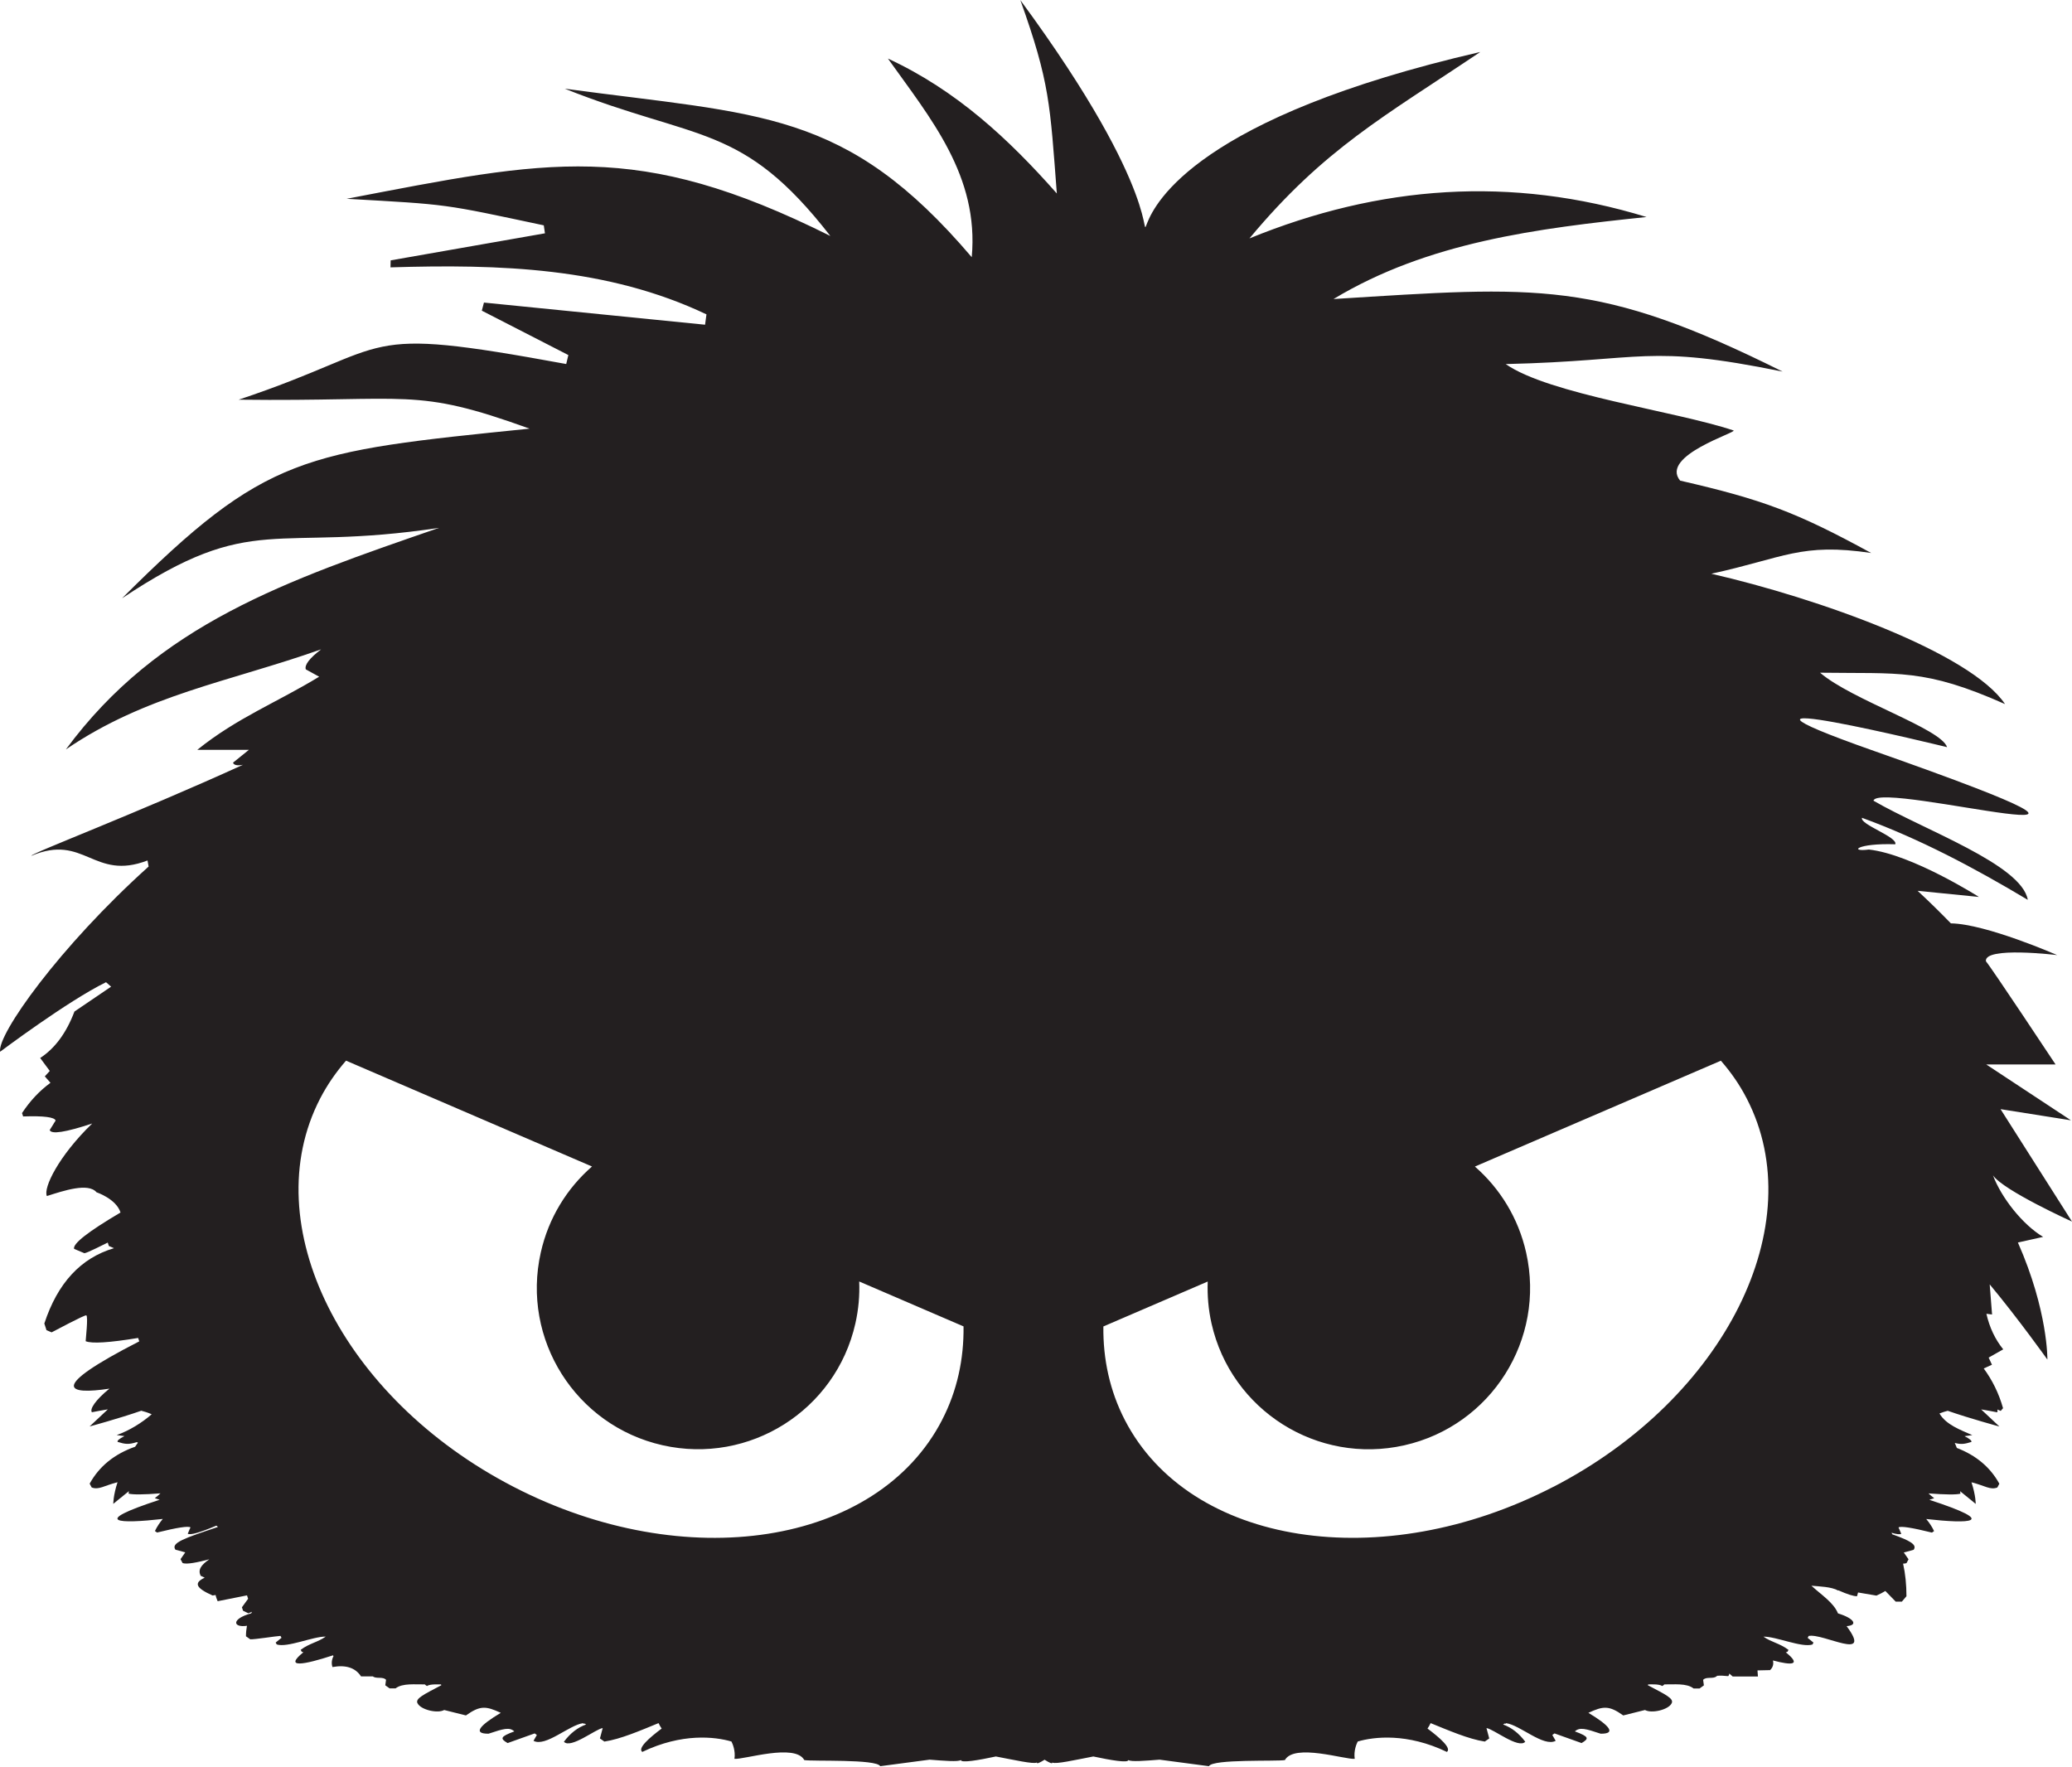 <?xml version="1.0" encoding="UTF-8"?>
<svg id="Layer_2" data-name="Layer 2" xmlns="http://www.w3.org/2000/svg" viewBox="0 0 358.43 305.6">
  <defs>
    <style>
      .cls-1 {
        fill: #231f20;
      }
    </style>
  </defs>
  <g id="Layer_1-2" data-name="Layer 1">
    <path class="cls-1" d="m353.44,213.97c-3.56-2.12-7.22-6.77-8.68-10.65,1.76,2.6,13.67,8,13.67,8l-12.36-19.45,12.18,1.93-14.65-9.66h11.99s-11.09-16.74-12.05-17.85c-.37-2.62,12.33-1.07,12.33-1.07,0,0-12.27-5.39-18.39-5.49-1.87-1.92-3.78-3.8-5.76-5.63l10.61,1.06s-11.59-7.38-19.04-8.2c-3.46.46-2.16-1.13,4.57-.91.49-1.25-6.16-3.43-5.76-4.58,10.02,3.66,19.37,8.63,28.68,14.19-1.03-6.1-18.07-12.13-26.69-17.15.79-3.68,59.8,12.41.22-8.56-35.17-12.38,12.51-.7,12.51-.7-1.02-3.22-16.47-8.15-21.97-12.88,13.7.2,18.02-.78,32,5.43-6-8.93-32.4-18.32-50.81-22.55,12.61-2.75,15.51-5.4,27.65-3.59-12.94-7.08-18.83-9.25-33.05-12.52-3.57-4.33,10.07-8.4,9.23-8.68-10.1-3.37-31.87-6.23-39.4-11.48,24.32-.57,24.23-3.51,47.9,1.3-32.03-15.96-42.19-14.77-77.69-12.55,16.36-9.86,35.17-12.21,54.15-14.19-23.45-7.18-46.19-5.49-68.69,3.7,12.97-15.58,23.38-21.11,39.93-32.25-97.75,22.54-29.35,59.25-79.56-8.97,5.11,14.29,5.13,18.03,6.31,33.45-8.34-9.44-17.37-17.85-29.22-23.34,7.42,10.41,15.78,20.32,14.5,34.36-21.82-25.63-36.48-24.55-70.41-29.15,23.08,9.18,30.67,5.83,45.95,25.48-33.56-16.74-48.79-13.11-83.68-6.43,17.9,1.01,16.49.85,34.11,4.59.07.46.13.92.2,1.38-8.9,1.56-17.79,3.12-26.69,4.68-.01.4-.02.81-.03,1.21,18.91-.58,37.58.01,54.66,8.13-.08.6-.16,1.19-.24,1.79-12.75-1.28-25.5-2.55-38.25-3.83-.12.47-.25.93-.37,1.4,4.99,2.56,9.98,5.12,14.97,7.68-.12.52-.24,1.03-.37,1.55-37.31-6.85-28.65-3.17-56.66,6.17,29.88.37,30.26-2.24,50.32,5.01-39.19,3.99-45.62,4.5-70.5,29.35,22.84-15.23,25.96-7.83,54.84-12.19-26.42,9.12-48.57,16.64-64.55,38.33,13.84-9.45,28.1-11.65,44.15-17.31-2,1.53-2.9,2.69-2.65,3.46l2.31,1.27c-7.33,4.47-14.2,7.1-21.08,12.65h8.93l-2.75,2.22c.14.43.71.55,1.72.37-18.74,8.54-36.82,15.38-36.59,15.74,9.17-3.91,10.73,4.4,20.08.81l.19,1.05C10.23,163.82-.52,179.01.02,181.94c0,0,11.63-8.75,18.32-12.03l.88.77-6.34,4.3c-1.4,3.7-3.37,6.37-5.93,8.04l1.66,2.24c-.29.31-.57.63-.86.94.33.37.66.74.98,1.11-1.86,1.36-3.51,3.09-4.92,5.24l.19.58c3.56-.12,5.44.12,5.62.71-.05.06-.26.49-.36.49.02,0,.04,0,.06,0l-.72,1.15c.25.78,2.7.41,7.35-1.13-5.81,5.62-8.5,11.16-7.84,12.55,2.92-.93,7.15-2.35,8.59-.65,0,0,3.4,1.13,4.15,3.5-5.63,3.32-8.3,5.41-8.03,6.29l1.78.75c.46-.02,3.57-1.62,4.04-1.84l.19.59.89.38c-5.76,1.7-9.77,6.06-12.05,13.03l.37,1.15.89.38c.34-.16,5.81-3.11,6.01-2.94.33.28-.11,4.05-.12,4.47,1.04.45,4.07.26,9.08-.56l.19.59c-16,8.19-12.41,9.28-5.16,8.18-2.41,1.95-3.45,3.55-3.03,4.08.84-.16,1.8-.35,2.76-.5l-3.16,2.96s5.11-1.38,8.94-2.72c.44.11,1.13.31,1.8.61-1.66,1.46-3.87,2.83-6.05,3.6l1.34.18c-.9.46-1.3.79-1.18,1,1.25.39,1.89.5,3.31.04l.2.09c-.17.24-.34.48-.49.71-3.59,1.26-6.21,3.39-7.86,6.39l.35.65c1.22.48,2.14-.32,4.47-.9-.76,2.34-.73,3.74-.73,3.74,0,0,1.08-.9,2.7-2.2-.03.21-.06.37-.06.43.75.19,2.59.18,5.52-.05-.3.29-.62.57-.98.83l.84.28c-12.31,4.01-6.92,4.16.54,3.32-.55.66-1,1.35-1.36,2.09l.37.26c3.47-.86,5.4-1.16,5.78-.89-.03.04-.1.32-.19.34.02,0,.04-.01.05-.02l-.33.77c.41.29,2.07-.18,4.94-1.39.12.06.21.14.27.23-5.69,1.91-8.21,2.74-7.34,3.93l1.7.46-.82,1.18.35.66c.7.3,2.66-.13,4.63-.64-1.46,1.01-1.98,1.8-1.51,2.84l.71.34c-1.99.93-1.47,1.81,1.36,3.08.14-.02.32-.05.53-.08.05.31.18.66.35,1.07l5.08-1.01.19.59-1.07,1.47.19.59.91.45c.17-.07.39-.16.65-.26-.05.09-.11.18-.15.27-3.52.97-3.15,2.52-.73,2.15-.11.58-.17,1.19-.17,1.82l.74.52c.79.04,4.34-.54,5.23-.59l.18.33-1.01.82.18.33c1.85.6,6.26-1.39,8.48-1.36-1.39.99-2.79,1.14-4.34,2.29l.18.33.29.09c-3.47,2.82.11,2.18,5.13.53l.08.14c-.32.63-.38,1.26-.18,1.89,2.34-.42,3.98.13,4.94,1.61h2.05c.55.48,1.77-.01,2.28.6l-.13.95.75.53h1.03c1.21-.95,3.45-.65,5.06-.69.08.09.2.18.36.28.62-.4,2.14-.25,2.43-.28l.07.14c-3.06,1.62-4.56,2.3-4.12,3.14,0,0,0,0,0,0h.01c.55,1.11,3.45,1.8,4.6,1.15l3.76.94c2.48-1.76,3.47-1.63,6.03-.45-3.71,2.21-4.88,3.63-2.12,3.61,2.64-.88,3.61-1.16,4.46-.4-2.51.93-2.46,1.25-1.16,2.02l4.68-1.67.38.27-.58,1.01c2.06,1.13,6.18-2.74,8.57-3.05l.13.1c.05-.01.1-.02.15-.04l.24.17c-1.45.51-2.73,1.51-3.83,2.98,1.15,1.3,5.58-2.26,6.71-2.36l-.48,1.79.77.54c2.82-.42,6.26-1.92,9.37-3.19.18.37.35.68.54.94-2.11,1.57-4.22,3.42-3.35,4.04,6.88-3.3,12.58-2.63,15.42-1.8.2.39.73,1.6.52,3,1.66.15,10.49-2.72,12.08.21,1.42.26,12.48-.21,13.14,1.06l8.54-1.13c2.56.2,4.91.4,5.41.07.03.54,3.07.02,6.05-.62,3.13.59,6.51,1.36,7.08,1.05,0,.29.6-.02,1.35-.49.75.48,1.35.78,1.35.49.57.32,3.96-.45,7.08-1.05,2.99.64,6.03,1.16,6.05.62.5.33,2.85.13,5.41-.07l8.54,1.13c.62-1.27,11.76-.8,13.14-1.06,1.62-2.92,10.4-.06,12.08-.21-.21-1.4.32-2.61.52-3,2.84-.83,8.54-1.5,15.42,1.8.87-.62-1.24-2.47-3.35-4.04.19-.26.36-.58.54-.94,3.11,1.26,6.55,2.76,9.37,3.19l.77-.54-.48-1.79c1.16.11,5.54,3.65,6.71,2.36-1.1-1.47-2.38-2.46-3.83-2.98l.24-.17c.05.01.1.02.15.04l.13-.1c2.4.31,6.49,4.18,8.57,3.05l-.58-1.01.38-.27,4.68,1.67c1.3-.77,1.36-1.09-1.16-2.02.86-.76,1.83-.48,4.46.4,2.75.03,1.58-1.39-2.12-3.61,2.56-1.18,3.56-1.31,6.03.45l3.76-.94c1.16.65,4.05-.04,4.6-1.14h.01s0,0,0-.01c.44-.84-1.06-1.52-4.12-3.14l.07-.14c.28.02,1.81-.12,2.43.28.17-.09.28-.18.36-.28,1.6.04,3.85-.26,5.06.71h1.03s.75-.54.75-.54l-.13-.95c.51-.61,1.74-.12,2.28-.6h.09s-.02-.04-.03-.06c.02-.02.04-.03.06-.05.58-.04,1.23-.02,1.94.06.13-.15.18-.3.18-.45.2.17.4.35.59.51h4.37l-.08-1.05,2.18-.05c.49-.47.64-1.01.5-1.67,3.3.88,4.97.82,2.22-1.41l.29-.09.18-.33c-1.55-1.16-2.95-1.31-4.34-2.29,2.23-.03,6.62,1.95,8.48,1.36l.18-.33-1.01-.82.18-.33c2.49-.52,11.18,4.53,6.56-1.7,2.07-.15,1.25-1.38-1.49-2.2-.78-1.91-2.91-3.22-4.6-4.79,1.36.13,3.46.17,4.64.84.02-.01.02-.03.03-.04,1.53.68,2.6,1.02,3.22,1.02.03-.09.1-.33.18-.65,1.42.24,2.59.45,3.18.54.63-.28,1.14-.55,1.54-.8.91.94,1.68,1.73,1.79,1.84h1.07s.79-.93.79-.93c0-2.01-.19-3.89-.58-5.64.24,0,.44-.03.59-.09l.35-.66-.82-1.18,1.7-.46c.65-.89-.61-1.58-3.68-2.68-.05-.09-.1-.18-.14-.27.9.26,1.47.33,1.68.17l-.33-.77s.04.01.05.02c-.09-.02-.16-.29-.19-.34.38-.27,2.31.03,5.78.89l.37-.26c-.35-.74-.81-1.44-1.36-2.09,7.46.84,12.85.69.54-3.32l.84-.28c-.36-.26-.68-.54-.98-.83,2.93.22,4.77.24,5.52.05,0-.05-.03-.22-.06-.43,1.63,1.3,2.7,2.2,2.7,2.2,0,0,.03-1.4-.73-3.74,2.33.58,3.24,1.38,4.47.9l.35-.65c-1.57-2.86-4.03-4.91-7.35-6.19-.09-.25-.21-.54-.36-.87,1.13.3,1.76.18,2.87-.17.11-.21-.29-.54-1.18-1l1.34-.18c-1.99-.88-4.55-1.79-5.68-3.75.55-.21,1.07-.37,1.43-.46,3.83,1.34,8.94,2.72,8.94,2.72l-3.16-2.96c.96.15,1.92.34,2.76.5.09-.11.09-.28.05-.48.2.08.38.15.58.24l.4-.47c-.73-2.58-1.86-4.86-3.34-6.87.47-.22.94-.43,1.42-.65-.19-.41-.38-.82-.57-1.23l2.52-1.43c-1.4-1.73-2.37-3.78-2.91-6.15.32.04.65.08.98.12-.16-2.05-.3-3.81-.41-5.21,4.98,5.98,9.98,13.01,9.98,13.01,0,0,.13-8.4-5.1-20.25l4.45-.99Zm-190.47,31.67c-11.23,21.74-44.42,26.91-74.13,11.56-29.71-15.35-44.7-45.41-33.47-67.15,1.24-2.4,2.76-4.58,4.49-6.57l42.55,18.31c-4.31,3.76-7.51,8.86-8.86,14.87-3.39,15.03,6.04,29.96,21.07,33.35,15.03,3.39,29.96-6.04,33.35-21.07.55-2.44.76-4.87.66-7.26l18.05,7.77c.07,5.65-1.1,11.14-3.71,16.18Zm105.74,11.56c-29.72,15.35-62.91,10.17-74.13-11.56-2.6-5.04-3.78-10.53-3.71-16.18l18.05-7.77c-.09,2.38.11,4.82.66,7.26,3.39,15.03,18.32,24.46,33.35,21.07,15.03-3.39,24.46-18.32,21.07-33.35-1.35-6-4.55-11.11-8.86-14.87l42.55-18.31c1.74,1.99,3.26,4.17,4.49,6.57,11.23,21.74-3.76,51.8-33.47,67.15Z"/>
  </g>
</svg>